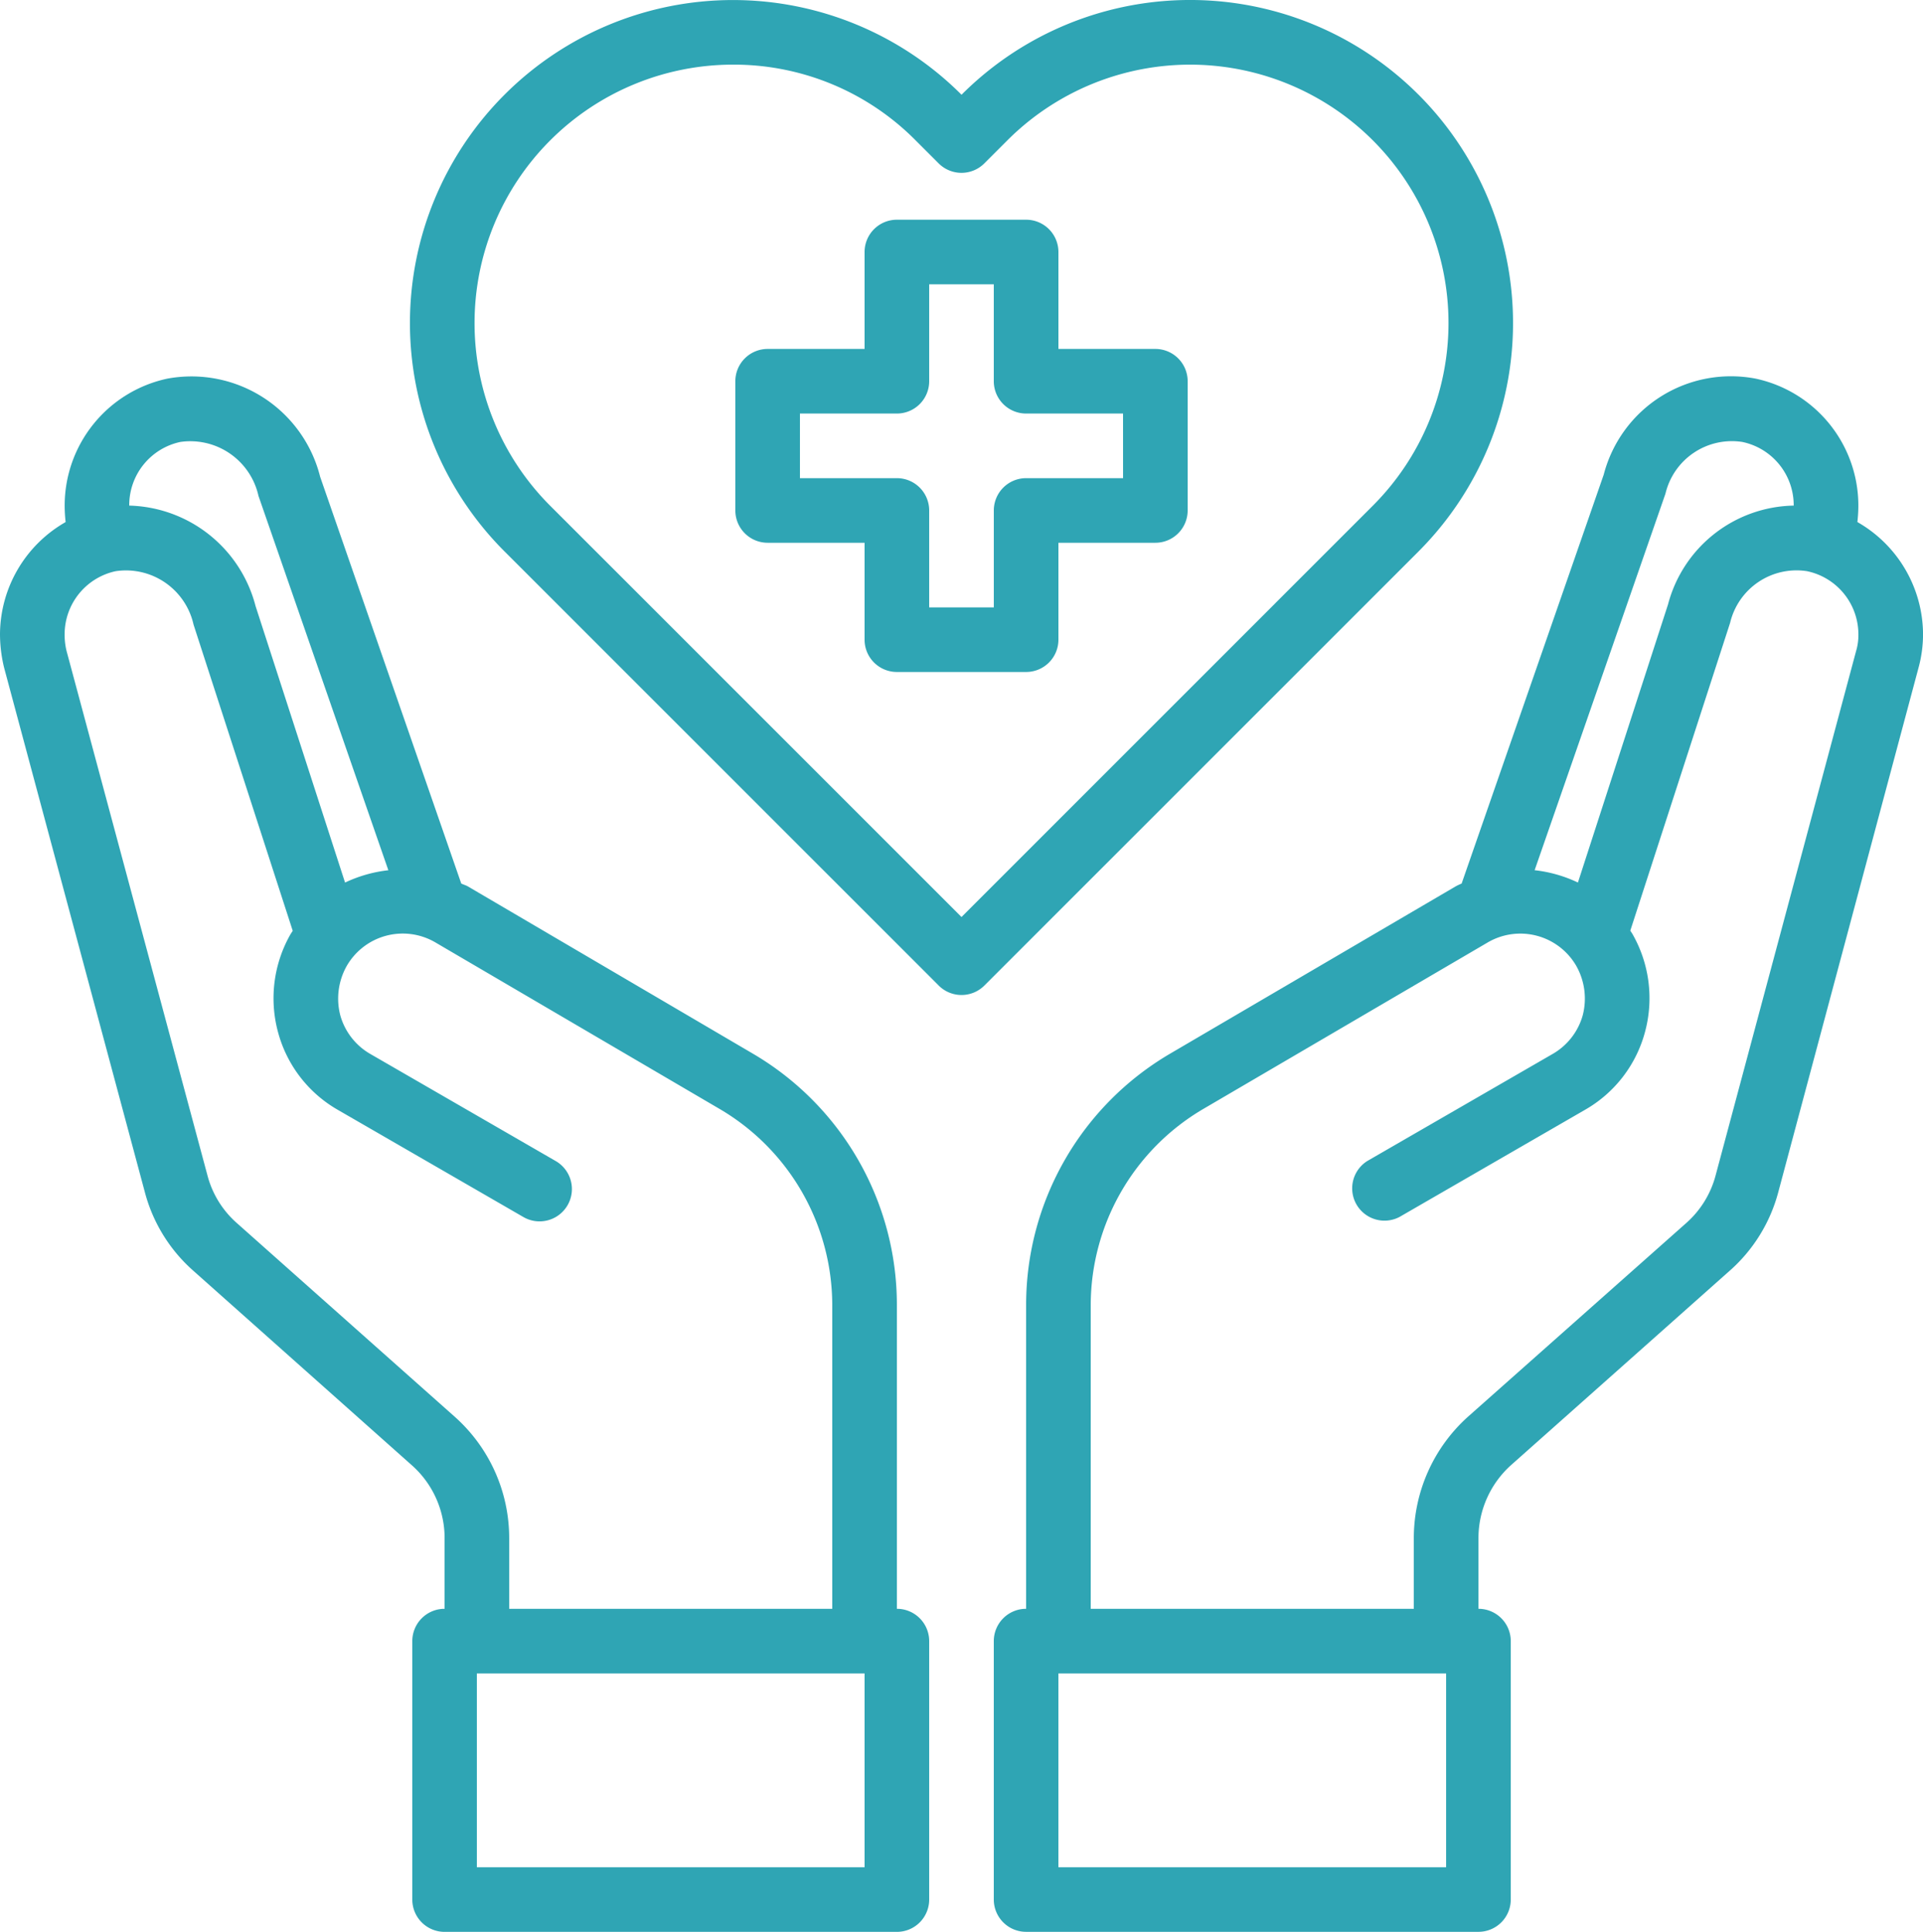 <svg xmlns="http://www.w3.org/2000/svg" width="93.637" height="94.079" viewBox="0 0 93.637 94.079">
  <g id="healthcare-covid19-coronavirus-hand-hearth" transform="translate(-2.24 -2.199)">
    <path id="Path_61" data-name="Path 61" d="M45.452,15.293h-4.72v-4.72A1.573,1.573,0,0,0,39.159,9H32.866a1.573,1.573,0,0,0-1.573,1.573v4.72h-4.72A1.573,1.573,0,0,0,25,16.866v6.293a1.573,1.573,0,0,0,1.573,1.573h4.72v4.72a1.573,1.573,0,0,0,1.573,1.573h6.293a1.573,1.573,0,0,0,1.573-1.573v-4.72h4.72a1.573,1.573,0,0,0,1.573-1.573V16.866A1.573,1.573,0,0,0,45.452,15.293Zm-1.573,6.293h-4.72a1.573,1.573,0,0,0-1.573,1.573v4.72H34.439v-4.72a1.573,1.573,0,0,0-1.573-1.573h-4.72V18.439h4.72a1.573,1.573,0,0,0,1.573-1.573v-4.72h3.146v4.72a1.573,1.573,0,0,0,1.573,1.573h4.72Z" transform="translate(13.046 3.899)" fill="#2fa5b4"/>
    <path id="Path_62" data-name="Path 62" d="M75.051,20.946a7.2,7.2,0,0,0,.047-.834,6.324,6.324,0,0,0-5-6.151A6.4,6.4,0,0,0,62.7,18.634L55.78,38.551a2.566,2.566,0,0,0-.3.142L41.574,46.841a14.185,14.185,0,0,0-7,12.208V73.869A1.573,1.573,0,0,0,33,75.442V88.028A1.573,1.573,0,0,0,34.573,89.6H56.6a1.573,1.573,0,0,0,1.573-1.573V75.442A1.573,1.573,0,0,0,56.6,73.869V70.408a4.781,4.781,0,0,1,1.573-3.524l10.635-9.455A7.758,7.758,0,0,0,71.2,53.575l6.828-25.533a6.222,6.222,0,0,0,.22-1.636,6.323,6.323,0,0,0-3.194-5.459Zm-9.345-1.384a3.324,3.324,0,0,1,3.744-2.517,3.146,3.146,0,0,1,2.5,3.068v.031a6.45,6.45,0,0,0-6.12,4.814L61.443,38.5a6.607,6.607,0,0,0-2.108-.6ZM55.025,86.454H36.146V77.015H55.025ZM74.989,27.224,68.145,52.772a4.69,4.69,0,0,1-1.416,2.3L56.079,64.524a7.954,7.954,0,0,0-2.627,5.884v3.461H37.72V59.049a11.094,11.094,0,0,1,5.443-9.5l13.891-8.133a3.146,3.146,0,0,1,4.311,1.148,3.241,3.241,0,0,1,.315,2.391,3.146,3.146,0,0,1-1.479,1.9l-9.014,5.207a1.573,1.573,0,0,0,1.573,2.722l9.014-5.207a6.211,6.211,0,0,0,2.942-3.823,6.3,6.3,0,0,0-.629-4.767l-.094-.142,4.861-14.993A3.324,3.324,0,0,1,72.6,23.338a3.146,3.146,0,0,1,2.5,3.068A2.71,2.71,0,0,1,74.989,27.224Z" transform="translate(17.631 6.677)" fill="#2fa5b4"/>
    <path id="Path_63" data-name="Path 63" d="M45.912,73.867V59.047a14.186,14.186,0,0,0-7-12.208L25,38.674c-.094-.047-.2-.079-.3-.126L17.83,18.742a6.461,6.461,0,0,0-7.441-4.783,6.324,6.324,0,0,0-5,6.151,7.2,7.2,0,0,0,.047.834A6.323,6.323,0,0,0,2.24,26.4a6.955,6.955,0,0,0,.2,1.636L9.288,53.557a7.734,7.734,0,0,0,2.391,3.87L22.3,66.882a4.738,4.738,0,0,1,1.589,3.524v3.461a1.573,1.573,0,0,0-1.573,1.573V88.026A1.573,1.573,0,0,0,23.887,89.6H45.912a1.573,1.573,0,0,0,1.573-1.573V75.44A1.573,1.573,0,0,0,45.912,73.867ZM8.533,20.111a3.146,3.146,0,0,1,2.486-3.068,3.4,3.4,0,0,1,3.807,2.627L21.15,37.9a6.608,6.608,0,0,0-2.108.6L14.684,25.035a6.527,6.527,0,0,0-6.151-4.893ZM24.391,64.522,13.756,55.067a4.665,4.665,0,0,1-1.416-2.313L5.481,27.222a3.337,3.337,0,0,1-.094-.818,3.146,3.146,0,0,1,2.486-3.068,3.373,3.373,0,0,1,3.791,2.6l4.83,14.914-.094.142a6.3,6.3,0,0,0-.629,4.767,6.211,6.211,0,0,0,2.942,3.823l9.014,5.207A1.573,1.573,0,0,0,29.3,52.062l-9.014-5.207a3.146,3.146,0,0,1-1.479-1.9,3.241,3.241,0,0,1,.315-2.391A3.146,3.146,0,0,1,23.415,41.4l13.907,8.149a11.094,11.094,0,0,1,5.443,9.5V73.867H27.034V70.406A7.913,7.913,0,0,0,24.391,64.522Zm19.948,21.93H25.46V77.013H44.339Z" transform="translate(0 6.679)" fill="#2fa5b4"/>
    <path id="Path_64" data-name="Path 64" d="M64.04,6.813a15.723,15.723,0,0,0-22.255,0h0A15.73,15.73,0,1,0,19.529,29.05L40.673,50.194a1.573,1.573,0,0,0,2.224,0L64.041,29.05a15.741,15.741,0,0,0,0-22.237ZM41.784,46.857,21.752,26.826A12.586,12.586,0,0,1,30.661,5.347a12.453,12.453,0,0,1,8.893,3.692l1.117,1.117a1.573,1.573,0,0,0,2.224,0l1.12-1.12a12.581,12.581,0,0,1,17.8,17.787Z" transform="translate(7.275 0)" fill="#2fa5b4"/>
  </g>
</svg>
